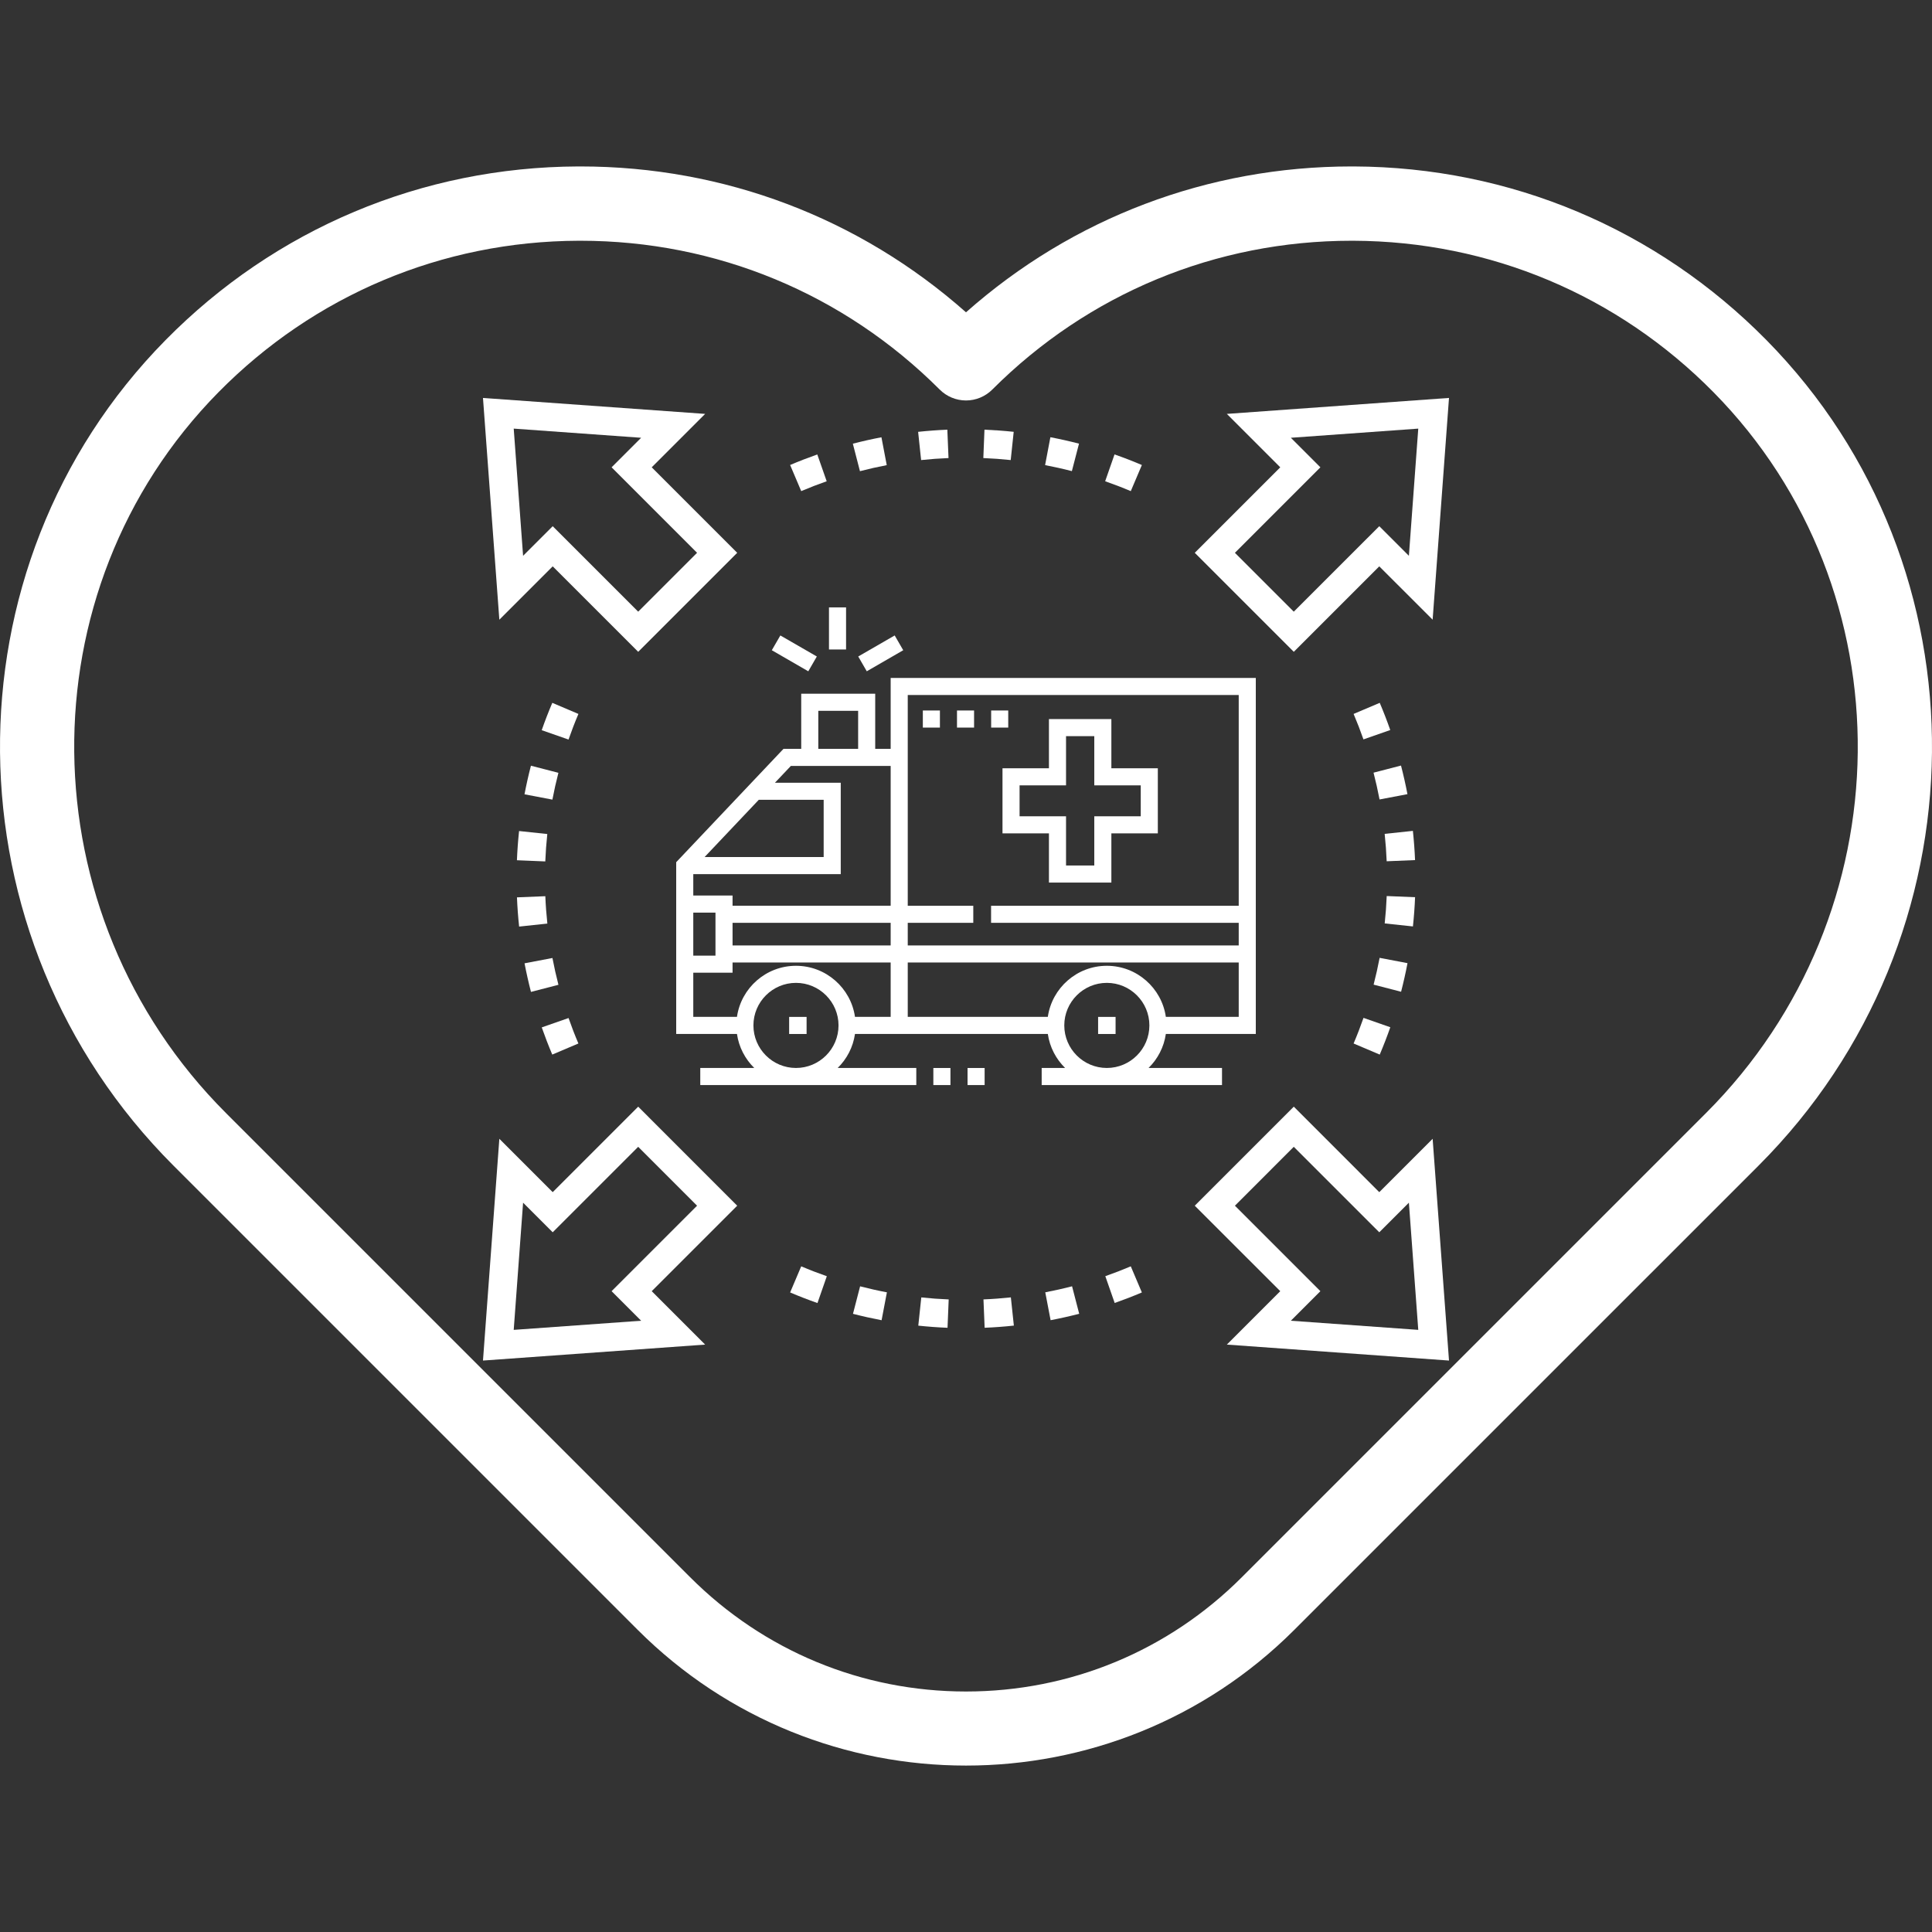 <svg width="100" height="100" viewBox="0 0 100 100" fill="none" xmlns="http://www.w3.org/2000/svg">
<rect x="0" y="0" width="100" height="100" fill="#333333" stroke="none"/>
<path d="M91.435 17.607C85.751 11.839 78.164 8.646 70.07 8.615C70.031 8.615 69.993 8.615 69.954 8.615C62.528 8.615 55.514 11.281 50 16.165C44.486 11.281 37.473 8.615 30.045 8.615C30.007 8.615 29.969 8.615 29.93 8.615C21.836 8.646 14.248 11.839 8.565 17.607C-3.014 29.359 -2.829 48.524 8.976 60.33L33.004 84.358C37.69 89.043 43.845 91.386 50 91.386C56.155 91.386 62.31 89.043 66.996 84.358L91.025 60.33C102.829 48.524 103.014 29.359 91.435 17.607ZM88.304 57.61L64.276 81.638C60.463 85.452 55.393 87.552 50 87.552C44.607 87.552 39.537 85.451 35.723 81.638L11.695 57.61C1.378 47.293 1.202 30.558 11.304 20.306C16.263 15.274 22.883 12.487 29.945 12.461C29.978 12.461 30.011 12.461 30.045 12.461C37.069 12.461 43.67 15.195 48.64 20.165C49.001 20.525 49.49 20.728 50 20.728C50.51 20.728 50.998 20.525 51.359 20.165C56.329 15.194 62.929 12.461 69.954 12.461C69.988 12.461 70.022 12.461 70.055 12.461C77.117 12.488 83.736 15.274 88.695 20.306C98.797 30.558 98.621 47.293 88.304 57.61Z" fill="white"/>
<g clip-path="url(#clip0_677_1048)">
<path d="M63.501 69.596L75 70.422L74.153 58.944L71.391 61.706L66.967 57.281L61.841 62.407L66.266 66.831L63.501 69.596ZM63.919 62.407L66.966 59.359L71.391 63.783L72.924 62.251L73.409 68.834L66.814 68.361L68.343 66.831L63.919 62.407Z" fill="white"/>
<path d="M33.733 66.831L38.158 62.407L33.033 57.281L28.608 61.706L25.846 58.944L24.999 70.422L36.498 69.596L33.733 66.831ZM26.59 68.834L27.075 62.251L28.608 63.783L33.033 59.359L36.08 62.407L31.656 66.831L33.185 68.361L26.59 68.834Z" fill="white"/>
<path d="M66.266 24.188L61.841 28.613L66.967 33.738L71.391 29.314L74.153 32.075L75 20.597L63.501 21.423L66.266 24.188ZM73.409 22.185L72.924 28.768L71.391 27.236L66.966 31.66L63.919 28.613L68.343 24.188L66.814 22.659L73.409 22.185Z" fill="white"/>
<path d="M36.498 21.423L24.999 20.598L25.846 32.076L28.608 29.314L33.033 33.738L38.158 28.613L33.733 24.188L36.498 21.423ZM36.08 28.613L33.033 31.66L28.608 27.236L27.075 28.768L26.59 22.185L33.185 22.659L31.656 24.188L36.08 28.613Z" fill="white"/>
<path d="M28.331 47.804C28.281 47.335 28.245 46.858 28.226 46.387L26.758 46.447C26.778 46.95 26.816 47.459 26.87 47.96L28.331 47.804Z" fill="white"/>
<path d="M28.587 36.379C28.389 36.843 28.205 37.319 28.039 37.794L29.427 38.279C29.582 37.834 29.754 37.388 29.939 36.953L28.587 36.379Z" fill="white"/>
<path d="M26.756 44.526L28.224 44.587C28.243 44.115 28.278 43.638 28.328 43.169L26.867 43.014C26.814 43.514 26.776 44.023 26.756 44.526Z" fill="white"/>
<path d="M29.938 54.011C29.754 53.58 29.583 53.136 29.428 52.693L28.041 53.178C28.207 53.651 28.39 54.125 28.585 54.585L29.938 54.011Z" fill="white"/>
<path d="M28.905 50.973C28.787 50.516 28.682 50.049 28.594 49.586L27.15 49.861C27.245 50.356 27.357 50.854 27.483 51.341L28.905 50.973Z" fill="white"/>
<path d="M28.903 40.001L27.481 39.633C27.354 40.12 27.243 40.618 27.148 41.113L28.592 41.388C28.68 40.924 28.785 40.457 28.903 40.001Z" fill="white"/>
<path d="M71.094 39.993C71.212 40.45 71.317 40.917 71.405 41.38L72.849 41.105C72.754 40.61 72.642 40.112 72.516 39.625L71.094 39.993Z" fill="white"/>
<path d="M73.244 46.439L71.776 46.379C71.757 46.85 71.722 47.327 71.672 47.796L73.133 47.952C73.186 47.451 73.224 46.942 73.244 46.439Z" fill="white"/>
<path d="M73.243 44.518C73.222 44.016 73.184 43.507 73.131 43.006L71.67 43.161C71.72 43.631 71.755 44.108 71.774 44.579L73.243 44.518Z" fill="white"/>
<path d="M70.062 36.953C70.246 37.385 70.417 37.828 70.572 38.271L71.959 37.786C71.794 37.313 71.611 36.84 71.415 36.379L70.062 36.953Z" fill="white"/>
<path d="M72.852 49.853L71.409 49.578C71.32 50.042 71.216 50.509 71.098 50.965L72.52 51.333C72.646 50.846 72.758 50.348 72.852 49.853Z" fill="white"/>
<path d="M71.415 54.585C71.612 54.121 71.796 53.645 71.962 53.17L70.575 52.685C70.419 53.131 70.247 53.577 70.062 54.011L71.415 54.585Z" fill="white"/>
<path d="M42.789 24.91L42.303 23.523C41.831 23.689 41.357 23.872 40.897 24.068L41.471 25.42C41.902 25.237 42.345 25.065 42.789 24.91Z" fill="white"/>
<path d="M52.469 22.351C51.968 22.298 51.459 22.261 50.956 22.24L50.897 23.709C51.368 23.728 51.845 23.763 52.314 23.813L52.469 22.351Z" fill="white"/>
<path d="M45.898 24.076L45.623 22.633C45.128 22.727 44.63 22.839 44.143 22.965L44.511 24.388C44.968 24.269 45.434 24.164 45.898 24.076Z" fill="white"/>
<path d="M59.103 24.069C58.639 23.871 58.163 23.687 57.688 23.521L57.203 24.909C57.648 25.064 58.094 25.236 58.529 25.421L59.103 24.069Z" fill="white"/>
<path d="M55.849 22.963C55.362 22.837 54.864 22.725 54.368 22.631L54.094 24.074C54.558 24.163 55.025 24.267 55.48 24.385L55.849 22.963Z" fill="white"/>
<path d="M49.095 23.709L49.034 22.24C48.531 22.261 48.022 22.299 47.522 22.352L47.677 23.813C48.147 23.763 48.624 23.728 49.095 23.709Z" fill="white"/>
<path d="M57.211 66.055L57.696 67.442C58.169 67.276 58.642 67.093 59.103 66.897L58.529 65.545C58.097 65.728 57.654 65.9 57.211 66.055Z" fill="white"/>
<path d="M54.103 66.89L54.379 68.333C54.873 68.239 55.371 68.127 55.859 68.001L55.49 66.578C55.033 66.697 54.567 66.801 54.103 66.89Z" fill="white"/>
<path d="M50.904 67.257L50.965 68.725C51.467 68.704 51.976 68.667 52.477 68.613L52.322 67.152C51.852 67.202 51.375 67.238 50.904 67.257Z" fill="white"/>
<path d="M44.15 68.003C44.638 68.129 45.135 68.24 45.631 68.335L45.906 66.891C45.441 66.803 44.975 66.698 44.519 66.58L44.15 68.003Z" fill="white"/>
<path d="M40.897 66.897C41.36 67.094 41.836 67.279 42.312 67.445L42.796 66.057C42.351 65.902 41.905 65.73 41.471 65.545L40.897 66.897Z" fill="white"/>
<path d="M47.531 68.615C48.032 68.668 48.541 68.706 49.044 68.726L49.104 67.258C48.633 67.239 48.155 67.204 47.686 67.154L47.531 68.615Z" fill="white"/>
<g clip-path="url(#clip1_677_1048)">
<path d="M46.101 35.09V38.761H45.301V35.907H41.471V38.761H40.553L35 44.627V53.517H38.145C38.244 54.202 38.568 54.815 39.04 55.278H36.246V56.162H47.427V55.278H43.359C43.831 54.815 44.155 54.202 44.254 53.517H54.235C54.334 54.202 54.658 54.815 55.13 55.278H53.917V56.162H63.251V55.278H59.449C59.921 54.815 60.245 54.202 60.344 53.517H65V49.819V46.882V35.09H46.101ZM42.355 36.792H44.417V38.761H42.355V36.792ZM39.274 41.398H42.633V44.361H36.469L39.274 41.398ZM35.884 45.245H43.517V40.514H40.111L40.934 39.645H46.101V46.881H37.917V46.352H35.884V45.245ZM35.884 49.464V47.237H37.033V49.464H35.884ZM37.917 47.766H46.101V48.935H37.917V47.766ZM41.2 55.278C39.985 55.278 38.997 54.29 38.997 53.075C38.997 51.861 39.985 50.873 41.2 50.873C42.414 50.873 43.402 51.861 43.402 53.075C43.402 54.29 42.414 55.278 41.2 55.278ZM44.254 52.633C44.039 51.14 42.751 49.989 41.199 49.989C39.648 49.989 38.36 51.14 38.145 52.633H35.884V50.348H37.917V49.819H46.101V52.633H44.254V52.633ZM57.289 55.278C56.075 55.278 55.087 54.29 55.087 53.075C55.087 51.861 56.075 50.873 57.289 50.873C58.504 50.873 59.492 51.861 59.492 53.075C59.492 54.29 58.504 55.278 57.289 55.278ZM64.116 52.633H60.344C60.129 51.14 58.841 49.989 57.289 49.989C55.738 49.989 54.45 51.14 54.235 52.633H46.985V49.819H64.116V52.633ZM64.116 47.766V48.935H46.985V47.766H50.377V46.882H46.985V35.974H64.116V46.882H51.298V47.766H64.116Z" fill="white"/>
<path d="M56.838 52.635H57.742V53.519H56.838V52.635Z" fill="white"/>
<path d="M40.846 52.635H41.749V53.519H40.846V52.635Z" fill="white"/>
<path d="M54.293 45.682H57.524V43.135H59.929V39.766H57.524V37.219H54.293V39.766H51.889V43.135H54.293V45.682ZM52.773 42.251V40.65H55.178V38.103H56.64V40.65H59.045V42.251H56.64V44.798H55.178V42.251H52.773Z" fill="white"/>
<path d="M48.31 55.279H49.195V56.163H48.31V55.279Z" fill="white"/>
<path d="M50.08 55.279H50.964V56.163H50.08V55.279Z" fill="white"/>
<path d="M44.422 33.98L46.309 32.891L46.751 33.656L44.864 34.746L44.422 33.98Z" fill="white"/>
<path d="M42.908 31.438H43.792V33.617H42.908V31.438Z" fill="white"/>
<path d="M39.949 33.656L40.391 32.891L42.279 33.98L41.837 34.746L39.949 33.656Z" fill="white"/>
<path d="M52.186 37.66H51.302V36.775H52.186V37.66ZM50.418 37.66H49.534V36.775H50.418V37.66ZM48.65 37.66H47.766V36.775H48.65V37.66Z" fill="white"/>
</g>
</g>
<defs>
<clipPath id="clip0_677_1048">
<rect width="50" height="50" fill="white" transform="translate(25 20.5)"/>
</clipPath>
<clipPath id="clip1_677_1048">
<rect width="30" height="30" fill="white" transform="translate(35 28.801)"/>
</clipPath>
</defs>
</svg>
